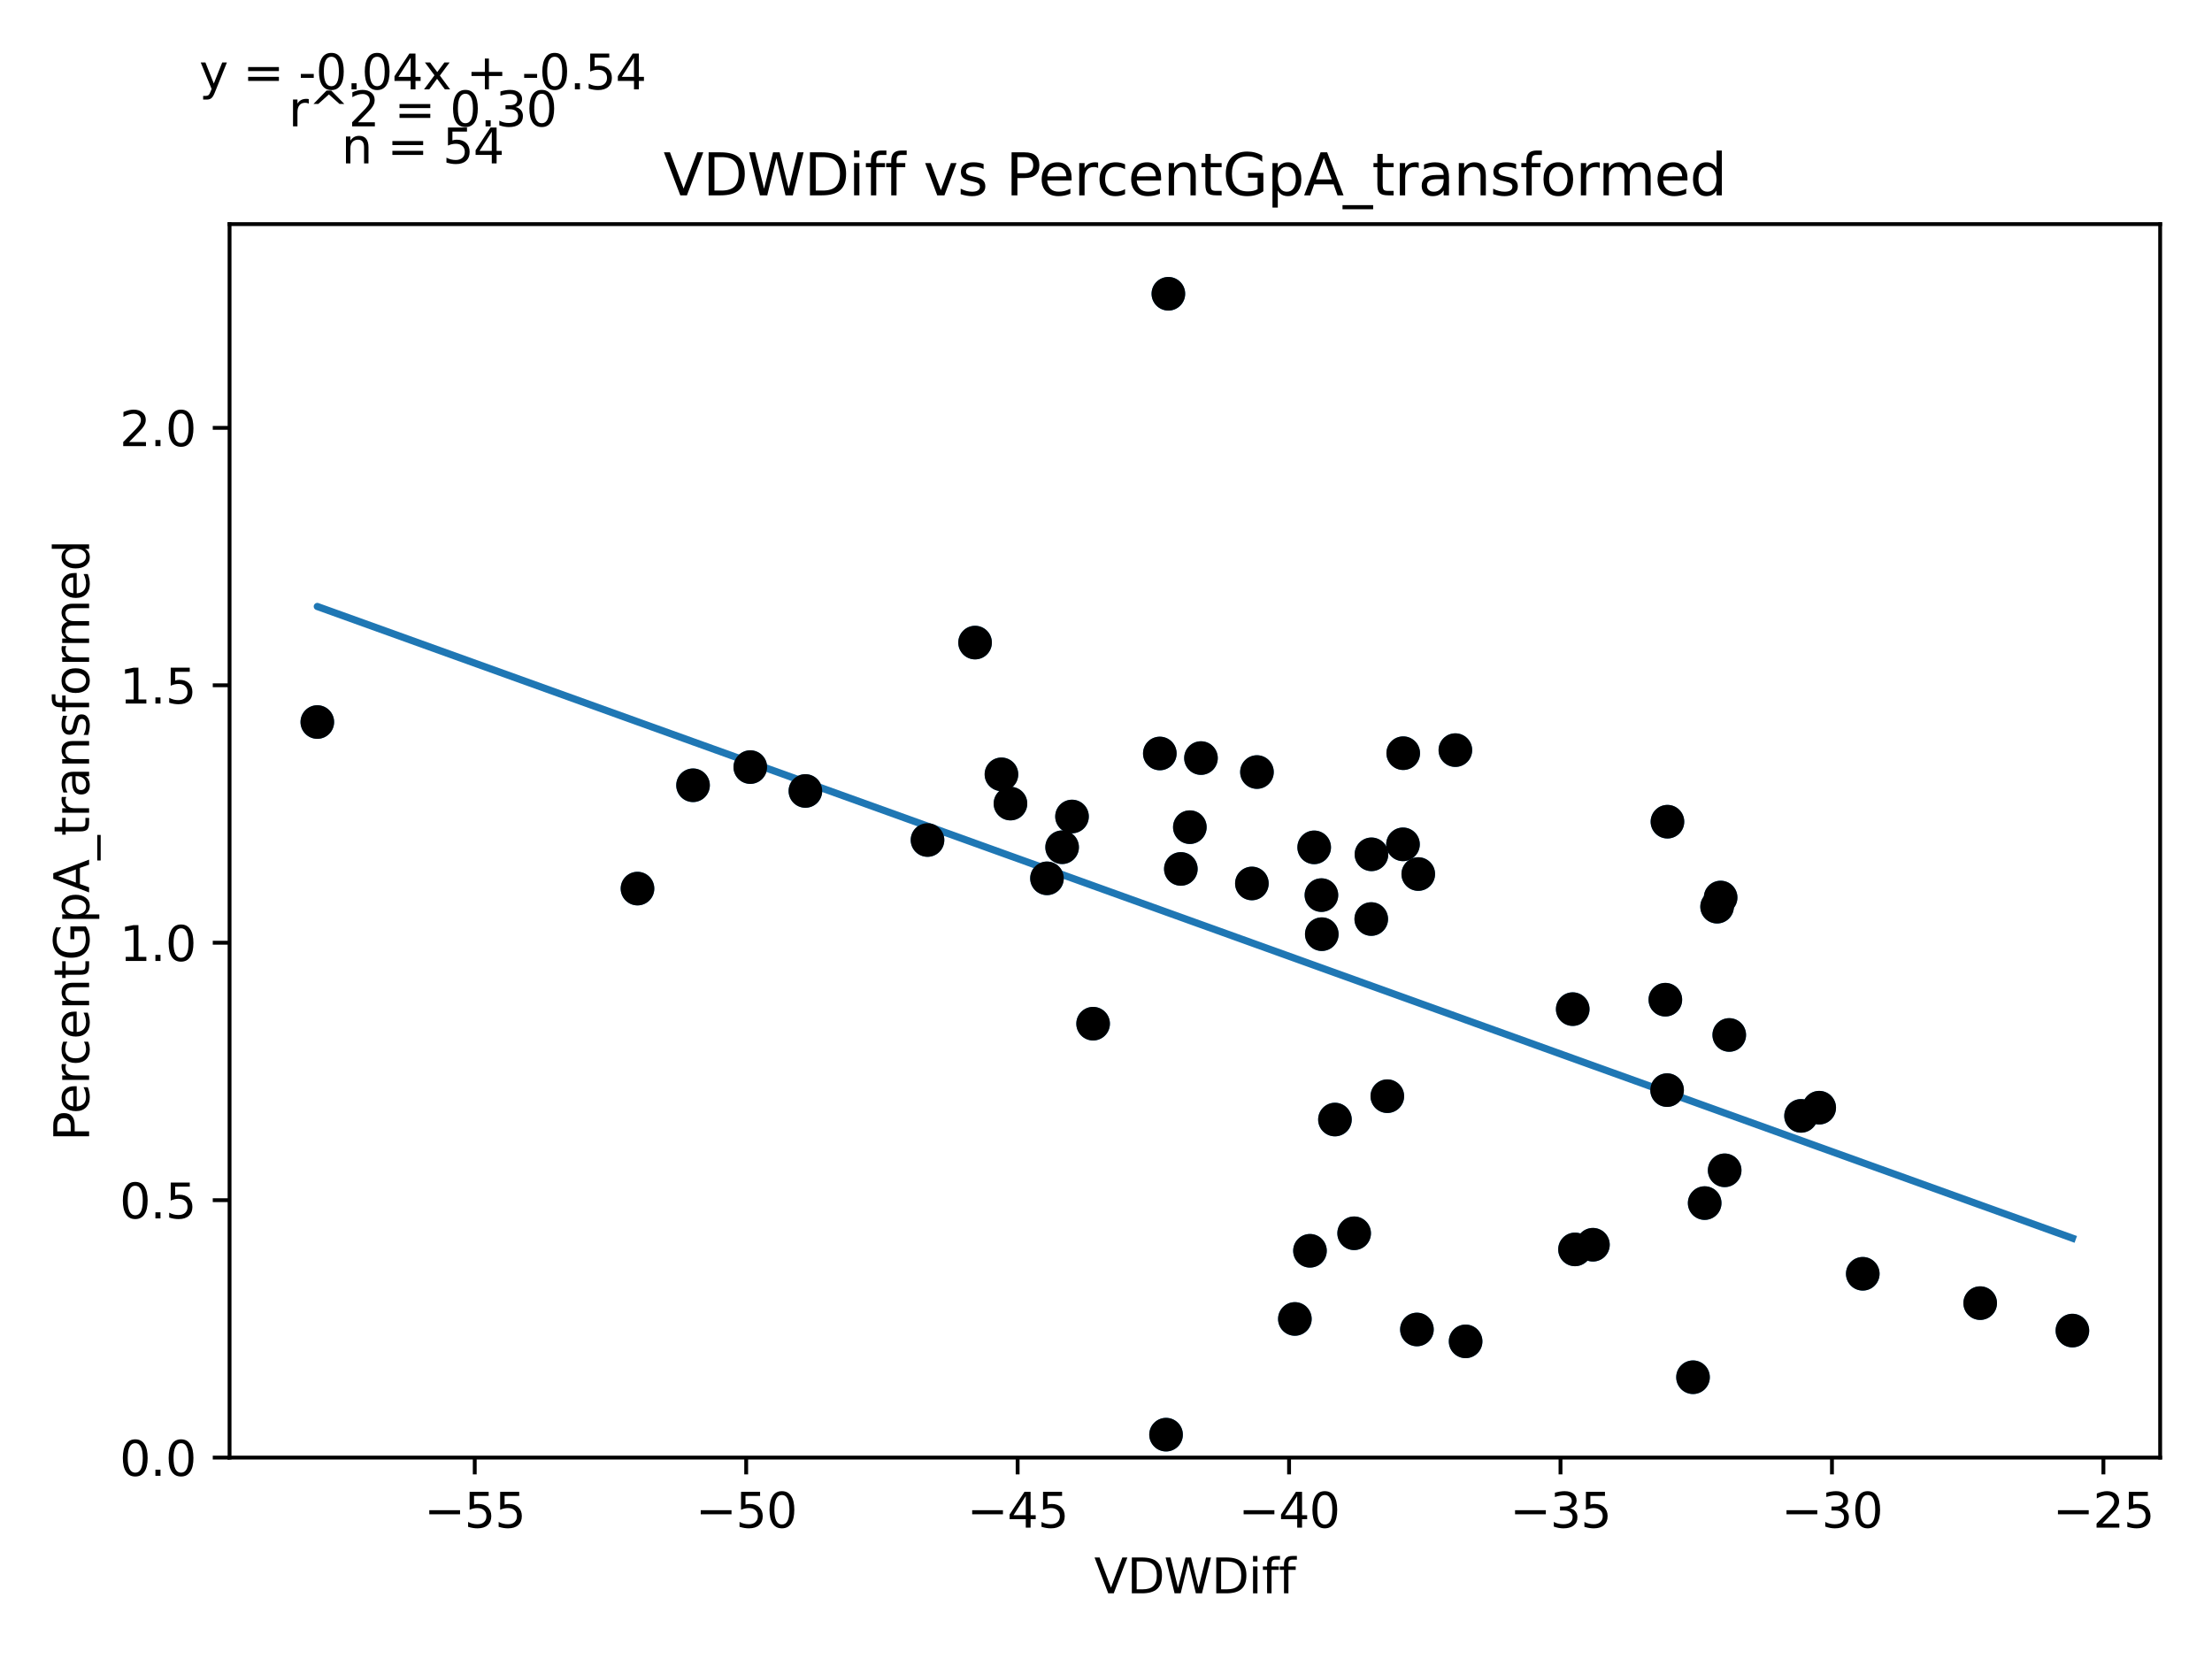 <?xml version="1.0" encoding="utf-8" standalone="no"?>
<!DOCTYPE svg PUBLIC "-//W3C//DTD SVG 1.1//EN"
  "http://www.w3.org/Graphics/SVG/1.1/DTD/svg11.dtd">
<svg xmlns:xlink="http://www.w3.org/1999/xlink" width="460.8pt" height="345.6pt" viewBox="0 0 460.8 345.6" xmlns="http://www.w3.org/2000/svg" version="1.1">
 <defs>
  <style type="text/css">*{stroke-linejoin: round; stroke-linecap: butt}</style>
 </defs>
 <g id="figure_1">
  <g id="patch_1">
   <path d="M 0 345.6 
L 460.8 345.6 
L 460.8 0 
L 0 0 
z
" style="fill: #ffffff"/>
  </g>
  <g id="axes_1">
   <g id="patch_2">
    <path d="M 47.821 303.64 
L 450 303.64 
L 450 46.692 
L 47.821 46.692 
z
" style="fill: #ffffff"/>
   </g>
   <g id="PathCollection_1">
    <defs>
     <path id="m02e00c1460" d="M 0 3 
C 0.796 3 1.559 2.684 2.121 2.121 
C 2.684 1.559 3 0.796 3 0 
C 3 -0.796 2.684 -1.559 2.121 -2.121 
C 1.559 -2.684 0.796 -3 0 -3 
C -0.796 -3 -1.559 -2.684 -2.121 -2.121 
C -2.684 -1.559 -3 -0.796 -3 0 
C -3 0.796 -2.684 1.559 -2.121 2.121 
C -1.559 2.684 -0.796 3 0 3 
z
" style="stroke: #1f77b4"/>
    </defs>
    <g clip-path="url(#pb7b08b0754)">
     <use xlink:href="#m02e00c1460" x="193.218" y="174.992" style="fill: #1f77b4; stroke: #1f77b4"/>
     <use xlink:href="#m02e00c1460" x="260.79" y="184.042" style="fill: #1f77b4; stroke: #1f77b4"/>
     <use xlink:href="#m02e00c1460" x="243.393" y="61.198" style="fill: #1f77b4; stroke: #1f77b4"/>
     <use xlink:href="#m02e00c1460" x="250.185" y="157.921" style="fill: #1f77b4; stroke: #1f77b4"/>
     <use xlink:href="#m02e00c1460" x="227.715" y="213.252" style="fill: #1f77b4; stroke: #1f77b4"/>
     <use xlink:href="#m02e00c1460" x="242.91" y="298.865" style="fill: #1f77b4; stroke: #1f77b4"/>
     <use xlink:href="#m02e00c1460" x="327.628" y="210.221" style="fill: #1f77b4; stroke: #1f77b4"/>
     <use xlink:href="#m02e00c1460" x="272.891" y="260.563" style="fill: #1f77b4; stroke: #1f77b4"/>
     <use xlink:href="#m02e00c1460" x="295.45" y="182.081" style="fill: #1f77b4; stroke: #1f77b4"/>
     <use xlink:href="#m02e00c1460" x="346.922" y="208.255" style="fill: #1f77b4; stroke: #1f77b4"/>
     <use xlink:href="#m02e00c1460" x="352.686" y="286.903" style="fill: #1f77b4; stroke: #1f77b4"/>
     <use xlink:href="#m02e00c1460" x="261.846" y="160.832" style="fill: #1f77b4; stroke: #1f77b4"/>
     <use xlink:href="#m02e00c1460" x="357.703" y="188.881" style="fill: #1f77b4; stroke: #1f77b4"/>
     <use xlink:href="#m02e00c1460" x="358.437" y="186.969" style="fill: #1f77b4; stroke: #1f77b4"/>
     <use xlink:href="#m02e00c1460" x="347.286" y="227.091" style="fill: #1f77b4; stroke: #1f77b4"/>
     <use xlink:href="#m02e00c1460" x="378.976" y="230.75" style="fill: #1f77b4; stroke: #1f77b4"/>
     <use xlink:href="#m02e00c1460" x="66.102" y="150.412" style="fill: #1f77b4; stroke: #1f77b4"/>
     <use xlink:href="#m02e00c1460" x="144.372" y="163.587" style="fill: #1f77b4; stroke: #1f77b4"/>
     <use xlink:href="#m02e00c1460" x="167.779" y="164.774" style="fill: #1f77b4; stroke: #1f77b4"/>
     <use xlink:href="#m02e00c1460" x="156.299" y="159.8" style="fill: #1f77b4; stroke: #1f77b4"/>
     <use xlink:href="#m02e00c1460" x="132.801" y="185.111" style="fill: #1f77b4; stroke: #1f77b4"/>
     <use xlink:href="#m02e00c1460" x="241.612" y="156.963" style="fill: #1f77b4; stroke: #1f77b4"/>
     <use xlink:href="#m02e00c1460" x="210.497" y="167.402" style="fill: #1f77b4; stroke: #1f77b4"/>
     <use xlink:href="#m02e00c1460" x="218.105" y="182.973" style="fill: #1f77b4; stroke: #1f77b4"/>
     <use xlink:href="#m02e00c1460" x="208.618" y="161.307" style="fill: #1f77b4; stroke: #1f77b4"/>
     <use xlink:href="#m02e00c1460" x="275.353" y="194.607" style="fill: #1f77b4; stroke: #1f77b4"/>
     <use xlink:href="#m02e00c1460" x="247.867" y="172.316" style="fill: #1f77b4; stroke: #1f77b4"/>
     <use xlink:href="#m02e00c1460" x="245.992" y="181.014" style="fill: #1f77b4; stroke: #1f77b4"/>
     <use xlink:href="#m02e00c1460" x="203.126" y="133.863" style="fill: #1f77b4; stroke: #1f77b4"/>
     <use xlink:href="#m02e00c1460" x="292.317" y="156.904" style="fill: #1f77b4; stroke: #1f77b4"/>
     <use xlink:href="#m02e00c1460" x="275.275" y="186.468" style="fill: #1f77b4; stroke: #1f77b4"/>
     <use xlink:href="#m02e00c1460" x="278.093" y="233.222" style="fill: #1f77b4; stroke: #1f77b4"/>
     <use xlink:href="#m02e00c1460" x="221.259" y="176.495" style="fill: #1f77b4; stroke: #1f77b4"/>
     <use xlink:href="#m02e00c1460" x="223.32" y="170.093" style="fill: #1f77b4; stroke: #1f77b4"/>
     <use xlink:href="#m02e00c1460" x="285.656" y="191.453" style="fill: #1f77b4; stroke: #1f77b4"/>
     <use xlink:href="#m02e00c1460" x="303.178" y="156.265" style="fill: #1f77b4; stroke: #1f77b4"/>
     <use xlink:href="#m02e00c1460" x="273.769" y="176.52" style="fill: #1f77b4; stroke: #1f77b4"/>
     <use xlink:href="#m02e00c1460" x="305.314" y="279.432" style="fill: #1f77b4; stroke: #1f77b4"/>
     <use xlink:href="#m02e00c1460" x="331.835" y="259.301" style="fill: #1f77b4; stroke: #1f77b4"/>
     <use xlink:href="#m02e00c1460" x="269.744" y="274.761" style="fill: #1f77b4; stroke: #1f77b4"/>
     <use xlink:href="#m02e00c1460" x="282.093" y="256.915" style="fill: #1f77b4; stroke: #1f77b4"/>
     <use xlink:href="#m02e00c1460" x="292.269" y="175.891" style="fill: #1f77b4; stroke: #1f77b4"/>
     <use xlink:href="#m02e00c1460" x="285.701" y="177.972" style="fill: #1f77b4; stroke: #1f77b4"/>
     <use xlink:href="#m02e00c1460" x="328.101" y="260.275" style="fill: #1f77b4; stroke: #1f77b4"/>
     <use xlink:href="#m02e00c1460" x="295.171" y="276.956" style="fill: #1f77b4; stroke: #1f77b4"/>
     <use xlink:href="#m02e00c1460" x="359.28" y="243.797" style="fill: #1f77b4; stroke: #1f77b4"/>
     <use xlink:href="#m02e00c1460" x="355.114" y="250.625" style="fill: #1f77b4; stroke: #1f77b4"/>
     <use xlink:href="#m02e00c1460" x="289.004" y="228.359" style="fill: #1f77b4; stroke: #1f77b4"/>
     <use xlink:href="#m02e00c1460" x="375.191" y="232.459" style="fill: #1f77b4; stroke: #1f77b4"/>
     <use xlink:href="#m02e00c1460" x="360.234" y="215.602" style="fill: #1f77b4; stroke: #1f77b4"/>
     <use xlink:href="#m02e00c1460" x="347.359" y="171.174" style="fill: #1f77b4; stroke: #1f77b4"/>
     <use xlink:href="#m02e00c1460" x="412.51" y="271.467" style="fill: #1f77b4; stroke: #1f77b4"/>
     <use xlink:href="#m02e00c1460" x="388.049" y="265.351" style="fill: #1f77b4; stroke: #1f77b4"/>
     <use xlink:href="#m02e00c1460" x="431.719" y="277.185" style="fill: #1f77b4; stroke: #1f77b4"/>
    </g>
   </g>
   <g id="matplotlib.axis_1">
    <g id="xtick_1">
     <g id="line2d_1">
      <defs>
       <path id="m41eded463d" d="M 0 0 
L 0 3.5 
" style="stroke: #000000; stroke-width: 0.8"/>
      </defs>
      <g>
       <use xlink:href="#m41eded463d" x="98.897" y="303.64" style="stroke: #000000; stroke-width: 0.8"/>
      </g>
     </g>
     <g id="text_1">
      <!-- −55 -->
      <g transform="translate(88.345 318.238)scale(0.1 -0.1)">
       <defs>
        <path id="DejaVuSans-2212" d="M 678 2272 
L 4684 2272 
L 4684 1741 
L 678 1741 
L 678 2272 
z
" transform="scale(0.016)"/>
        <path id="DejaVuSans-35" d="M 691 4666 
L 3169 4666 
L 3169 4134 
L 1269 4134 
L 1269 2991 
Q 1406 3038 1543 3061 
Q 1681 3084 1819 3084 
Q 2600 3084 3056 2656 
Q 3513 2228 3513 1497 
Q 3513 744 3044 326 
Q 2575 -91 1722 -91 
Q 1428 -91 1123 -41 
Q 819 9 494 109 
L 494 744 
Q 775 591 1075 516 
Q 1375 441 1709 441 
Q 2250 441 2565 725 
Q 2881 1009 2881 1497 
Q 2881 1984 2565 2268 
Q 2250 2553 1709 2553 
Q 1456 2553 1204 2497 
Q 953 2441 691 2322 
L 691 4666 
z
" transform="scale(0.016)"/>
       </defs>
       <use xlink:href="#DejaVuSans-2212"/>
       <use xlink:href="#DejaVuSans-35" x="83.789"/>
       <use xlink:href="#DejaVuSans-35" x="147.412"/>
      </g>
     </g>
    </g>
    <g id="xtick_2">
     <g id="line2d_2">
      <g>
       <use xlink:href="#m41eded463d" x="155.444" y="303.64" style="stroke: #000000; stroke-width: 0.8"/>
      </g>
     </g>
     <g id="text_2">
      <!-- −50 -->
      <g transform="translate(144.891 318.238)scale(0.1 -0.1)">
       <defs>
        <path id="DejaVuSans-30" d="M 2034 4250 
Q 1547 4250 1301 3770 
Q 1056 3291 1056 2328 
Q 1056 1369 1301 889 
Q 1547 409 2034 409 
Q 2525 409 2770 889 
Q 3016 1369 3016 2328 
Q 3016 3291 2770 3770 
Q 2525 4250 2034 4250 
z
M 2034 4750 
Q 2819 4750 3233 4129 
Q 3647 3509 3647 2328 
Q 3647 1150 3233 529 
Q 2819 -91 2034 -91 
Q 1250 -91 836 529 
Q 422 1150 422 2328 
Q 422 3509 836 4129 
Q 1250 4750 2034 4750 
z
" transform="scale(0.016)"/>
       </defs>
       <use xlink:href="#DejaVuSans-2212"/>
       <use xlink:href="#DejaVuSans-35" x="83.789"/>
       <use xlink:href="#DejaVuSans-30" x="147.412"/>
      </g>
     </g>
    </g>
    <g id="xtick_3">
     <g id="line2d_3">
      <g>
       <use xlink:href="#m41eded463d" x="211.99" y="303.64" style="stroke: #000000; stroke-width: 0.8"/>
      </g>
     </g>
     <g id="text_3">
      <!-- −45 -->
      <g transform="translate(201.438 318.238)scale(0.1 -0.1)">
       <defs>
        <path id="DejaVuSans-34" d="M 2419 4116 
L 825 1625 
L 2419 1625 
L 2419 4116 
z
M 2253 4666 
L 3047 4666 
L 3047 1625 
L 3713 1625 
L 3713 1100 
L 3047 1100 
L 3047 0 
L 2419 0 
L 2419 1100 
L 313 1100 
L 313 1709 
L 2253 4666 
z
" transform="scale(0.016)"/>
       </defs>
       <use xlink:href="#DejaVuSans-2212"/>
       <use xlink:href="#DejaVuSans-34" x="83.789"/>
       <use xlink:href="#DejaVuSans-35" x="147.412"/>
      </g>
     </g>
    </g>
    <g id="xtick_4">
     <g id="line2d_4">
      <g>
       <use xlink:href="#m41eded463d" x="268.537" y="303.64" style="stroke: #000000; stroke-width: 0.8"/>
      </g>
     </g>
     <g id="text_4">
      <!-- −40 -->
      <g transform="translate(257.984 318.238)scale(0.1 -0.1)">
       <use xlink:href="#DejaVuSans-2212"/>
       <use xlink:href="#DejaVuSans-34" x="83.789"/>
       <use xlink:href="#DejaVuSans-30" x="147.412"/>
      </g>
     </g>
    </g>
    <g id="xtick_5">
     <g id="line2d_5">
      <g>
       <use xlink:href="#m41eded463d" x="325.083" y="303.64" style="stroke: #000000; stroke-width: 0.8"/>
      </g>
     </g>
     <g id="text_5">
      <!-- −35 -->
      <g transform="translate(314.531 318.238)scale(0.1 -0.1)">
       <defs>
        <path id="DejaVuSans-33" d="M 2597 2516 
Q 3050 2419 3304 2112 
Q 3559 1806 3559 1356 
Q 3559 666 3084 287 
Q 2609 -91 1734 -91 
Q 1441 -91 1130 -33 
Q 819 25 488 141 
L 488 750 
Q 750 597 1062 519 
Q 1375 441 1716 441 
Q 2309 441 2620 675 
Q 2931 909 2931 1356 
Q 2931 1769 2642 2001 
Q 2353 2234 1838 2234 
L 1294 2234 
L 1294 2753 
L 1863 2753 
Q 2328 2753 2575 2939 
Q 2822 3125 2822 3475 
Q 2822 3834 2567 4026 
Q 2313 4219 1838 4219 
Q 1578 4219 1281 4162 
Q 984 4106 628 3988 
L 628 4550 
Q 988 4650 1302 4700 
Q 1616 4750 1894 4750 
Q 2613 4750 3031 4423 
Q 3450 4097 3450 3541 
Q 3450 3153 3228 2886 
Q 3006 2619 2597 2516 
z
" transform="scale(0.016)"/>
       </defs>
       <use xlink:href="#DejaVuSans-2212"/>
       <use xlink:href="#DejaVuSans-33" x="83.789"/>
       <use xlink:href="#DejaVuSans-35" x="147.412"/>
      </g>
     </g>
    </g>
    <g id="xtick_6">
     <g id="line2d_6">
      <g>
       <use xlink:href="#m41eded463d" x="381.63" y="303.64" style="stroke: #000000; stroke-width: 0.8"/>
      </g>
     </g>
     <g id="text_6">
      <!-- −30 -->
      <g transform="translate(371.078 318.238)scale(0.1 -0.1)">
       <use xlink:href="#DejaVuSans-2212"/>
       <use xlink:href="#DejaVuSans-33" x="83.789"/>
       <use xlink:href="#DejaVuSans-30" x="147.412"/>
      </g>
     </g>
    </g>
    <g id="xtick_7">
     <g id="line2d_7">
      <g>
       <use xlink:href="#m41eded463d" x="438.177" y="303.64" style="stroke: #000000; stroke-width: 0.8"/>
      </g>
     </g>
     <g id="text_7">
      <!-- −25 -->
      <g transform="translate(427.624 318.238)scale(0.1 -0.1)">
       <defs>
        <path id="DejaVuSans-32" d="M 1228 531 
L 3431 531 
L 3431 0 
L 469 0 
L 469 531 
Q 828 903 1448 1529 
Q 2069 2156 2228 2338 
Q 2531 2678 2651 2914 
Q 2772 3150 2772 3378 
Q 2772 3750 2511 3984 
Q 2250 4219 1831 4219 
Q 1534 4219 1204 4116 
Q 875 4013 500 3803 
L 500 4441 
Q 881 4594 1212 4672 
Q 1544 4750 1819 4750 
Q 2544 4750 2975 4387 
Q 3406 4025 3406 3419 
Q 3406 3131 3298 2873 
Q 3191 2616 2906 2266 
Q 2828 2175 2409 1742 
Q 1991 1309 1228 531 
z
" transform="scale(0.016)"/>
       </defs>
       <use xlink:href="#DejaVuSans-2212"/>
       <use xlink:href="#DejaVuSans-32" x="83.789"/>
       <use xlink:href="#DejaVuSans-35" x="147.412"/>
      </g>
     </g>
    </g>
    <g id="text_8">
     <!-- VDWDiff -->
     <g transform="translate(227.937 331.917)scale(0.1 -0.1)">
      <defs>
       <path id="DejaVuSans-56" d="M 1831 0 
L 50 4666 
L 709 4666 
L 2188 738 
L 3669 4666 
L 4325 4666 
L 2547 0 
L 1831 0 
z
" transform="scale(0.016)"/>
       <path id="DejaVuSans-44" d="M 1259 4147 
L 1259 519 
L 2022 519 
Q 2988 519 3436 956 
Q 3884 1394 3884 2338 
Q 3884 3275 3436 3711 
Q 2988 4147 2022 4147 
L 1259 4147 
z
M 628 4666 
L 1925 4666 
Q 3281 4666 3915 4102 
Q 4550 3538 4550 2338 
Q 4550 1131 3912 565 
Q 3275 0 1925 0 
L 628 0 
L 628 4666 
z
" transform="scale(0.016)"/>
       <path id="DejaVuSans-57" d="M 213 4666 
L 850 4666 
L 1831 722 
L 2809 4666 
L 3519 4666 
L 4500 722 
L 5478 4666 
L 6119 4666 
L 4947 0 
L 4153 0 
L 3169 4050 
L 2175 0 
L 1381 0 
L 213 4666 
z
" transform="scale(0.016)"/>
       <path id="DejaVuSans-69" d="M 603 3500 
L 1178 3500 
L 1178 0 
L 603 0 
L 603 3500 
z
M 603 4863 
L 1178 4863 
L 1178 4134 
L 603 4134 
L 603 4863 
z
" transform="scale(0.016)"/>
       <path id="DejaVuSans-66" d="M 2375 4863 
L 2375 4384 
L 1825 4384 
Q 1516 4384 1395 4259 
Q 1275 4134 1275 3809 
L 1275 3500 
L 2222 3500 
L 2222 3053 
L 1275 3053 
L 1275 0 
L 697 0 
L 697 3053 
L 147 3053 
L 147 3500 
L 697 3500 
L 697 3744 
Q 697 4328 969 4595 
Q 1241 4863 1831 4863 
L 2375 4863 
z
" transform="scale(0.016)"/>
      </defs>
      <use xlink:href="#DejaVuSans-56"/>
      <use xlink:href="#DejaVuSans-44" x="68.408"/>
      <use xlink:href="#DejaVuSans-57" x="145.41"/>
      <use xlink:href="#DejaVuSans-44" x="244.287"/>
      <use xlink:href="#DejaVuSans-69" x="321.289"/>
      <use xlink:href="#DejaVuSans-66" x="349.072"/>
      <use xlink:href="#DejaVuSans-66" x="384.277"/>
     </g>
    </g>
   </g>
   <g id="matplotlib.axis_2">
    <g id="ytick_1">
     <g id="line2d_8">
      <defs>
       <path id="md4759564e5" d="M 0 0 
L -3.5 0 
" style="stroke: #000000; stroke-width: 0.8"/>
      </defs>
      <g>
       <use xlink:href="#md4759564e5" x="47.821" y="303.64" style="stroke: #000000; stroke-width: 0.8"/>
      </g>
     </g>
     <g id="text_9">
      <!-- 0.0 -->
      <g transform="translate(24.918 307.439)scale(0.1 -0.1)">
       <defs>
        <path id="DejaVuSans-2e" d="M 684 794 
L 1344 794 
L 1344 0 
L 684 0 
L 684 794 
z
" transform="scale(0.016)"/>
       </defs>
       <use xlink:href="#DejaVuSans-30"/>
       <use xlink:href="#DejaVuSans-2e" x="63.623"/>
       <use xlink:href="#DejaVuSans-30" x="95.41"/>
      </g>
     </g>
    </g>
    <g id="ytick_2">
     <g id="line2d_9">
      <g>
       <use xlink:href="#md4759564e5" x="47.821" y="250.013" style="stroke: #000000; stroke-width: 0.8"/>
      </g>
     </g>
     <g id="text_10">
      <!-- 0.5 -->
      <g transform="translate(24.918 253.813)scale(0.1 -0.1)">
       <use xlink:href="#DejaVuSans-30"/>
       <use xlink:href="#DejaVuSans-2e" x="63.623"/>
       <use xlink:href="#DejaVuSans-35" x="95.41"/>
      </g>
     </g>
    </g>
    <g id="ytick_3">
     <g id="line2d_10">
      <g>
       <use xlink:href="#md4759564e5" x="47.821" y="196.387" style="stroke: #000000; stroke-width: 0.8"/>
      </g>
     </g>
     <g id="text_11">
      <!-- 1.0 -->
      <g transform="translate(24.918 200.186)scale(0.1 -0.1)">
       <defs>
        <path id="DejaVuSans-31" d="M 794 531 
L 1825 531 
L 1825 4091 
L 703 3866 
L 703 4441 
L 1819 4666 
L 2450 4666 
L 2450 531 
L 3481 531 
L 3481 0 
L 794 0 
L 794 531 
z
" transform="scale(0.016)"/>
       </defs>
       <use xlink:href="#DejaVuSans-31"/>
       <use xlink:href="#DejaVuSans-2e" x="63.623"/>
       <use xlink:href="#DejaVuSans-30" x="95.41"/>
      </g>
     </g>
    </g>
    <g id="ytick_4">
     <g id="line2d_11">
      <g>
       <use xlink:href="#md4759564e5" x="47.821" y="142.76" style="stroke: #000000; stroke-width: 0.8"/>
      </g>
     </g>
     <g id="text_12">
      <!-- 1.5 -->
      <g transform="translate(24.918 146.559)scale(0.1 -0.1)">
       <use xlink:href="#DejaVuSans-31"/>
       <use xlink:href="#DejaVuSans-2e" x="63.623"/>
       <use xlink:href="#DejaVuSans-35" x="95.41"/>
      </g>
     </g>
    </g>
    <g id="ytick_5">
     <g id="line2d_12">
      <g>
       <use xlink:href="#md4759564e5" x="47.821" y="89.133" style="stroke: #000000; stroke-width: 0.8"/>
      </g>
     </g>
     <g id="text_13">
      <!-- 2.0 -->
      <g transform="translate(24.918 92.933)scale(0.1 -0.1)">
       <use xlink:href="#DejaVuSans-32"/>
       <use xlink:href="#DejaVuSans-2e" x="63.623"/>
       <use xlink:href="#DejaVuSans-30" x="95.41"/>
      </g>
     </g>
    </g>
    <g id="text_14">
     <!-- PercentGpA_transformed -->
     <g transform="translate(18.56 237.704)rotate(-90)scale(0.1 -0.1)">
      <defs>
       <path id="DejaVuSans-50" d="M 1259 4147 
L 1259 2394 
L 2053 2394 
Q 2494 2394 2734 2622 
Q 2975 2850 2975 3272 
Q 2975 3691 2734 3919 
Q 2494 4147 2053 4147 
L 1259 4147 
z
M 628 4666 
L 2053 4666 
Q 2838 4666 3239 4311 
Q 3641 3956 3641 3272 
Q 3641 2581 3239 2228 
Q 2838 1875 2053 1875 
L 1259 1875 
L 1259 0 
L 628 0 
L 628 4666 
z
" transform="scale(0.016)"/>
       <path id="DejaVuSans-65" d="M 3597 1894 
L 3597 1613 
L 953 1613 
Q 991 1019 1311 708 
Q 1631 397 2203 397 
Q 2534 397 2845 478 
Q 3156 559 3463 722 
L 3463 178 
Q 3153 47 2828 -22 
Q 2503 -91 2169 -91 
Q 1331 -91 842 396 
Q 353 884 353 1716 
Q 353 2575 817 3079 
Q 1281 3584 2069 3584 
Q 2775 3584 3186 3129 
Q 3597 2675 3597 1894 
z
M 3022 2063 
Q 3016 2534 2758 2815 
Q 2500 3097 2075 3097 
Q 1594 3097 1305 2825 
Q 1016 2553 972 2059 
L 3022 2063 
z
" transform="scale(0.016)"/>
       <path id="DejaVuSans-72" d="M 2631 2963 
Q 2534 3019 2420 3045 
Q 2306 3072 2169 3072 
Q 1681 3072 1420 2755 
Q 1159 2438 1159 1844 
L 1159 0 
L 581 0 
L 581 3500 
L 1159 3500 
L 1159 2956 
Q 1341 3275 1631 3429 
Q 1922 3584 2338 3584 
Q 2397 3584 2469 3576 
Q 2541 3569 2628 3553 
L 2631 2963 
z
" transform="scale(0.016)"/>
       <path id="DejaVuSans-63" d="M 3122 3366 
L 3122 2828 
Q 2878 2963 2633 3030 
Q 2388 3097 2138 3097 
Q 1578 3097 1268 2742 
Q 959 2388 959 1747 
Q 959 1106 1268 751 
Q 1578 397 2138 397 
Q 2388 397 2633 464 
Q 2878 531 3122 666 
L 3122 134 
Q 2881 22 2623 -34 
Q 2366 -91 2075 -91 
Q 1284 -91 818 406 
Q 353 903 353 1747 
Q 353 2603 823 3093 
Q 1294 3584 2113 3584 
Q 2378 3584 2631 3529 
Q 2884 3475 3122 3366 
z
" transform="scale(0.016)"/>
       <path id="DejaVuSans-6e" d="M 3513 2113 
L 3513 0 
L 2938 0 
L 2938 2094 
Q 2938 2591 2744 2837 
Q 2550 3084 2163 3084 
Q 1697 3084 1428 2787 
Q 1159 2491 1159 1978 
L 1159 0 
L 581 0 
L 581 3500 
L 1159 3500 
L 1159 2956 
Q 1366 3272 1645 3428 
Q 1925 3584 2291 3584 
Q 2894 3584 3203 3211 
Q 3513 2838 3513 2113 
z
" transform="scale(0.016)"/>
       <path id="DejaVuSans-74" d="M 1172 4494 
L 1172 3500 
L 2356 3500 
L 2356 3053 
L 1172 3053 
L 1172 1153 
Q 1172 725 1289 603 
Q 1406 481 1766 481 
L 2356 481 
L 2356 0 
L 1766 0 
Q 1100 0 847 248 
Q 594 497 594 1153 
L 594 3053 
L 172 3053 
L 172 3500 
L 594 3500 
L 594 4494 
L 1172 4494 
z
" transform="scale(0.016)"/>
       <path id="DejaVuSans-47" d="M 3809 666 
L 3809 1919 
L 2778 1919 
L 2778 2438 
L 4434 2438 
L 4434 434 
Q 4069 175 3628 42 
Q 3188 -91 2688 -91 
Q 1594 -91 976 548 
Q 359 1188 359 2328 
Q 359 3472 976 4111 
Q 1594 4750 2688 4750 
Q 3144 4750 3555 4637 
Q 3966 4525 4313 4306 
L 4313 3634 
Q 3963 3931 3569 4081 
Q 3175 4231 2741 4231 
Q 1884 4231 1454 3753 
Q 1025 3275 1025 2328 
Q 1025 1384 1454 906 
Q 1884 428 2741 428 
Q 3075 428 3337 486 
Q 3600 544 3809 666 
z
" transform="scale(0.016)"/>
       <path id="DejaVuSans-70" d="M 1159 525 
L 1159 -1331 
L 581 -1331 
L 581 3500 
L 1159 3500 
L 1159 2969 
Q 1341 3281 1617 3432 
Q 1894 3584 2278 3584 
Q 2916 3584 3314 3078 
Q 3713 2572 3713 1747 
Q 3713 922 3314 415 
Q 2916 -91 2278 -91 
Q 1894 -91 1617 61 
Q 1341 213 1159 525 
z
M 3116 1747 
Q 3116 2381 2855 2742 
Q 2594 3103 2138 3103 
Q 1681 3103 1420 2742 
Q 1159 2381 1159 1747 
Q 1159 1113 1420 752 
Q 1681 391 2138 391 
Q 2594 391 2855 752 
Q 3116 1113 3116 1747 
z
" transform="scale(0.016)"/>
       <path id="DejaVuSans-41" d="M 2188 4044 
L 1331 1722 
L 3047 1722 
L 2188 4044 
z
M 1831 4666 
L 2547 4666 
L 4325 0 
L 3669 0 
L 3244 1197 
L 1141 1197 
L 716 0 
L 50 0 
L 1831 4666 
z
" transform="scale(0.016)"/>
       <path id="DejaVuSans-5f" d="M 3263 -1063 
L 3263 -1509 
L -63 -1509 
L -63 -1063 
L 3263 -1063 
z
" transform="scale(0.016)"/>
       <path id="DejaVuSans-61" d="M 2194 1759 
Q 1497 1759 1228 1600 
Q 959 1441 959 1056 
Q 959 750 1161 570 
Q 1363 391 1709 391 
Q 2188 391 2477 730 
Q 2766 1069 2766 1631 
L 2766 1759 
L 2194 1759 
z
M 3341 1997 
L 3341 0 
L 2766 0 
L 2766 531 
Q 2569 213 2275 61 
Q 1981 -91 1556 -91 
Q 1019 -91 701 211 
Q 384 513 384 1019 
Q 384 1609 779 1909 
Q 1175 2209 1959 2209 
L 2766 2209 
L 2766 2266 
Q 2766 2663 2505 2880 
Q 2244 3097 1772 3097 
Q 1472 3097 1187 3025 
Q 903 2953 641 2809 
L 641 3341 
Q 956 3463 1253 3523 
Q 1550 3584 1831 3584 
Q 2591 3584 2966 3190 
Q 3341 2797 3341 1997 
z
" transform="scale(0.016)"/>
       <path id="DejaVuSans-73" d="M 2834 3397 
L 2834 2853 
Q 2591 2978 2328 3040 
Q 2066 3103 1784 3103 
Q 1356 3103 1142 2972 
Q 928 2841 928 2578 
Q 928 2378 1081 2264 
Q 1234 2150 1697 2047 
L 1894 2003 
Q 2506 1872 2764 1633 
Q 3022 1394 3022 966 
Q 3022 478 2636 193 
Q 2250 -91 1575 -91 
Q 1294 -91 989 -36 
Q 684 19 347 128 
L 347 722 
Q 666 556 975 473 
Q 1284 391 1588 391 
Q 1994 391 2212 530 
Q 2431 669 2431 922 
Q 2431 1156 2273 1281 
Q 2116 1406 1581 1522 
L 1381 1569 
Q 847 1681 609 1914 
Q 372 2147 372 2553 
Q 372 3047 722 3315 
Q 1072 3584 1716 3584 
Q 2034 3584 2315 3537 
Q 2597 3491 2834 3397 
z
" transform="scale(0.016)"/>
       <path id="DejaVuSans-6f" d="M 1959 3097 
Q 1497 3097 1228 2736 
Q 959 2375 959 1747 
Q 959 1119 1226 758 
Q 1494 397 1959 397 
Q 2419 397 2687 759 
Q 2956 1122 2956 1747 
Q 2956 2369 2687 2733 
Q 2419 3097 1959 3097 
z
M 1959 3584 
Q 2709 3584 3137 3096 
Q 3566 2609 3566 1747 
Q 3566 888 3137 398 
Q 2709 -91 1959 -91 
Q 1206 -91 779 398 
Q 353 888 353 1747 
Q 353 2609 779 3096 
Q 1206 3584 1959 3584 
z
" transform="scale(0.016)"/>
       <path id="DejaVuSans-6d" d="M 3328 2828 
Q 3544 3216 3844 3400 
Q 4144 3584 4550 3584 
Q 5097 3584 5394 3201 
Q 5691 2819 5691 2113 
L 5691 0 
L 5113 0 
L 5113 2094 
Q 5113 2597 4934 2840 
Q 4756 3084 4391 3084 
Q 3944 3084 3684 2787 
Q 3425 2491 3425 1978 
L 3425 0 
L 2847 0 
L 2847 2094 
Q 2847 2600 2669 2842 
Q 2491 3084 2119 3084 
Q 1678 3084 1418 2786 
Q 1159 2488 1159 1978 
L 1159 0 
L 581 0 
L 581 3500 
L 1159 3500 
L 1159 2956 
Q 1356 3278 1631 3431 
Q 1906 3584 2284 3584 
Q 2666 3584 2933 3390 
Q 3200 3197 3328 2828 
z
" transform="scale(0.016)"/>
       <path id="DejaVuSans-64" d="M 2906 2969 
L 2906 4863 
L 3481 4863 
L 3481 0 
L 2906 0 
L 2906 525 
Q 2725 213 2448 61 
Q 2172 -91 1784 -91 
Q 1150 -91 751 415 
Q 353 922 353 1747 
Q 353 2572 751 3078 
Q 1150 3584 1784 3584 
Q 2172 3584 2448 3432 
Q 2725 3281 2906 2969 
z
M 947 1747 
Q 947 1113 1208 752 
Q 1469 391 1925 391 
Q 2381 391 2643 752 
Q 2906 1113 2906 1747 
Q 2906 2381 2643 2742 
Q 2381 3103 1925 3103 
Q 1469 3103 1208 2742 
Q 947 2381 947 1747 
z
" transform="scale(0.016)"/>
      </defs>
      <use xlink:href="#DejaVuSans-50"/>
      <use xlink:href="#DejaVuSans-65" x="56.678"/>
      <use xlink:href="#DejaVuSans-72" x="118.201"/>
      <use xlink:href="#DejaVuSans-63" x="157.064"/>
      <use xlink:href="#DejaVuSans-65" x="212.045"/>
      <use xlink:href="#DejaVuSans-6e" x="273.568"/>
      <use xlink:href="#DejaVuSans-74" x="336.947"/>
      <use xlink:href="#DejaVuSans-47" x="376.156"/>
      <use xlink:href="#DejaVuSans-70" x="453.646"/>
      <use xlink:href="#DejaVuSans-41" x="517.123"/>
      <use xlink:href="#DejaVuSans-5f" x="585.531"/>
      <use xlink:href="#DejaVuSans-74" x="635.531"/>
      <use xlink:href="#DejaVuSans-72" x="674.74"/>
      <use xlink:href="#DejaVuSans-61" x="715.854"/>
      <use xlink:href="#DejaVuSans-6e" x="777.133"/>
      <use xlink:href="#DejaVuSans-73" x="840.512"/>
      <use xlink:href="#DejaVuSans-66" x="892.611"/>
      <use xlink:href="#DejaVuSans-6f" x="927.816"/>
      <use xlink:href="#DejaVuSans-72" x="988.998"/>
      <use xlink:href="#DejaVuSans-6d" x="1028.361"/>
      <use xlink:href="#DejaVuSans-65" x="1125.773"/>
      <use xlink:href="#DejaVuSans-64" x="1187.297"/>
     </g>
    </g>
   </g>
   <g id="LineCollection_1">
    <path d="M 193.218 175.037 
L 193.218 174.946 
" clip-path="url(#pb7b08b0754)" style="fill: none; stroke: #d3d3d3; stroke-width: 3"/>
    <path d="M 260.79 184.11 
L 260.79 183.974 
" clip-path="url(#pb7b08b0754)" style="fill: none; stroke: #d3d3d3; stroke-width: 3"/>
    <path d="M 243.393 63.688 
L 243.393 58.708 
" clip-path="url(#pb7b08b0754)" style="fill: none; stroke: #d3d3d3; stroke-width: 3"/>
    <path d="M 250.185 157.975 
L 250.185 157.867 
" clip-path="url(#pb7b08b0754)" style="fill: none; stroke: #d3d3d3; stroke-width: 3"/>
    <path d="M 227.715 213.322 
L 227.715 213.182 
" clip-path="url(#pb7b08b0754)" style="fill: none; stroke: #d3d3d3; stroke-width: 3"/>
    <path d="M 242.91 299.03 
L 242.91 298.7 
" clip-path="url(#pb7b08b0754)" style="fill: none; stroke: #d3d3d3; stroke-width: 3"/>
    <path d="M 327.628 210.294 
L 327.628 210.147 
" clip-path="url(#pb7b08b0754)" style="fill: none; stroke: #d3d3d3; stroke-width: 3"/>
    <path d="M 272.891 260.795 
L 272.891 260.332 
" clip-path="url(#pb7b08b0754)" style="fill: none; stroke: #d3d3d3; stroke-width: 3"/>
    <path d="M 295.45 182.162 
L 295.45 182 
" clip-path="url(#pb7b08b0754)" style="fill: none; stroke: #d3d3d3; stroke-width: 3"/>
    <path d="M 346.922 208.298 
L 346.922 208.211 
" clip-path="url(#pb7b08b0754)" style="fill: none; stroke: #d3d3d3; stroke-width: 3"/>
    <path d="M 352.686 287.121 
L 352.686 286.684 
" clip-path="url(#pb7b08b0754)" style="fill: none; stroke: #d3d3d3; stroke-width: 3"/>
    <path d="M 261.846 160.95 
L 261.846 160.714 
" clip-path="url(#pb7b08b0754)" style="fill: none; stroke: #d3d3d3; stroke-width: 3"/>
    <path d="M 357.703 189.064 
L 357.703 188.699 
" clip-path="url(#pb7b08b0754)" style="fill: none; stroke: #d3d3d3; stroke-width: 3"/>
    <path d="M 358.437 187.617 
L 358.437 186.321 
" clip-path="url(#pb7b08b0754)" style="fill: none; stroke: #d3d3d3; stroke-width: 3"/>
    <path d="M 347.286 227.223 
L 347.286 226.959 
" clip-path="url(#pb7b08b0754)" style="fill: none; stroke: #d3d3d3; stroke-width: 3"/>
    <path d="M 378.976 230.982 
L 378.976 230.519 
" clip-path="url(#pb7b08b0754)" style="fill: none; stroke: #d3d3d3; stroke-width: 3"/>
    <path d="M 66.102 150.756 
L 66.102 150.068 
" clip-path="url(#pb7b08b0754)" style="fill: none; stroke: #d3d3d3; stroke-width: 3"/>
    <path d="M 144.372 163.752 
L 144.372 163.421 
" clip-path="url(#pb7b08b0754)" style="fill: none; stroke: #d3d3d3; stroke-width: 3"/>
    <path d="M 167.779 164.945 
L 167.779 164.604 
" clip-path="url(#pb7b08b0754)" style="fill: none; stroke: #d3d3d3; stroke-width: 3"/>
    <path d="M 156.299 159.962 
L 156.299 159.639 
" clip-path="url(#pb7b08b0754)" style="fill: none; stroke: #d3d3d3; stroke-width: 3"/>
    <path d="M 132.801 185.174 
L 132.801 185.047 
" clip-path="url(#pb7b08b0754)" style="fill: none; stroke: #d3d3d3; stroke-width: 3"/>
    <path d="M 241.612 157.125 
L 241.612 156.8 
" clip-path="url(#pb7b08b0754)" style="fill: none; stroke: #d3d3d3; stroke-width: 3"/>
    <path d="M 210.497 167.595 
L 210.497 167.208 
" clip-path="url(#pb7b08b0754)" style="fill: none; stroke: #d3d3d3; stroke-width: 3"/>
    <path d="M 218.105 183.094 
L 218.105 182.852 
" clip-path="url(#pb7b08b0754)" style="fill: none; stroke: #d3d3d3; stroke-width: 3"/>
    <path d="M 208.618 161.433 
L 208.618 161.182 
" clip-path="url(#pb7b08b0754)" style="fill: none; stroke: #d3d3d3; stroke-width: 3"/>
    <path d="M 275.353 194.685 
L 275.353 194.53 
" clip-path="url(#pb7b08b0754)" style="fill: none; stroke: #d3d3d3; stroke-width: 3"/>
    <path d="M 247.867 172.439 
L 247.867 172.193 
" clip-path="url(#pb7b08b0754)" style="fill: none; stroke: #d3d3d3; stroke-width: 3"/>
    <path d="M 245.992 181.079 
L 245.992 180.949 
" clip-path="url(#pb7b08b0754)" style="fill: none; stroke: #d3d3d3; stroke-width: 3"/>
    <path d="M 203.126 134.312 
L 203.126 133.414 
" clip-path="url(#pb7b08b0754)" style="fill: none; stroke: #d3d3d3; stroke-width: 3"/>
    <path d="M 292.317 156.976 
L 292.317 156.832 
" clip-path="url(#pb7b08b0754)" style="fill: none; stroke: #d3d3d3; stroke-width: 3"/>
    <path d="M 275.275 186.875 
L 275.275 186.06 
" clip-path="url(#pb7b08b0754)" style="fill: none; stroke: #d3d3d3; stroke-width: 3"/>
    <path d="M 278.093 233.336 
L 278.093 233.109 
" clip-path="url(#pb7b08b0754)" style="fill: none; stroke: #d3d3d3; stroke-width: 3"/>
    <path d="M 221.259 176.566 
L 221.259 176.425 
" clip-path="url(#pb7b08b0754)" style="fill: none; stroke: #d3d3d3; stroke-width: 3"/>
    <path d="M 223.32 170.268 
L 223.32 169.919 
" clip-path="url(#pb7b08b0754)" style="fill: none; stroke: #d3d3d3; stroke-width: 3"/>
    <path d="M 285.656 191.719 
L 285.656 191.187 
" clip-path="url(#pb7b08b0754)" style="fill: none; stroke: #d3d3d3; stroke-width: 3"/>
    <path d="M 303.178 156.327 
L 303.178 156.204 
" clip-path="url(#pb7b08b0754)" style="fill: none; stroke: #d3d3d3; stroke-width: 3"/>
    <path d="M 273.769 176.943 
L 273.769 176.096 
" clip-path="url(#pb7b08b0754)" style="fill: none; stroke: #d3d3d3; stroke-width: 3"/>
    <path d="M 305.314 279.507 
L 305.314 279.358 
" clip-path="url(#pb7b08b0754)" style="fill: none; stroke: #d3d3d3; stroke-width: 3"/>
    <path d="M 331.835 259.372 
L 331.835 259.23 
" clip-path="url(#pb7b08b0754)" style="fill: none; stroke: #d3d3d3; stroke-width: 3"/>
    <path d="M 269.744 274.949 
L 269.744 274.574 
" clip-path="url(#pb7b08b0754)" style="fill: none; stroke: #d3d3d3; stroke-width: 3"/>
    <path d="M 282.093 257.004 
L 282.093 256.827 
" clip-path="url(#pb7b08b0754)" style="fill: none; stroke: #d3d3d3; stroke-width: 3"/>
    <path d="M 292.269 175.906 
L 292.269 175.875 
" clip-path="url(#pb7b08b0754)" style="fill: none; stroke: #d3d3d3; stroke-width: 3"/>
    <path d="M 285.701 178.201 
L 285.701 177.744 
" clip-path="url(#pb7b08b0754)" style="fill: none; stroke: #d3d3d3; stroke-width: 3"/>
    <path d="M 328.101 260.388 
L 328.101 260.162 
" clip-path="url(#pb7b08b0754)" style="fill: none; stroke: #d3d3d3; stroke-width: 3"/>
    <path d="M 295.171 276.967 
L 295.171 276.945 
" clip-path="url(#pb7b08b0754)" style="fill: none; stroke: #d3d3d3; stroke-width: 3"/>
    <path d="M 359.28 243.959 
L 359.28 243.634 
" clip-path="url(#pb7b08b0754)" style="fill: none; stroke: #d3d3d3; stroke-width: 3"/>
    <path d="M 355.114 250.704 
L 355.114 250.545 
" clip-path="url(#pb7b08b0754)" style="fill: none; stroke: #d3d3d3; stroke-width: 3"/>
    <path d="M 289.004 228.534 
L 289.004 228.184 
" clip-path="url(#pb7b08b0754)" style="fill: none; stroke: #d3d3d3; stroke-width: 3"/>
    <path d="M 375.191 232.524 
L 375.191 232.394 
" clip-path="url(#pb7b08b0754)" style="fill: none; stroke: #d3d3d3; stroke-width: 3"/>
    <path d="M 360.234 215.705 
L 360.234 215.499 
" clip-path="url(#pb7b08b0754)" style="fill: none; stroke: #d3d3d3; stroke-width: 3"/>
    <path d="M 347.359 171.28 
L 347.359 171.068 
" clip-path="url(#pb7b08b0754)" style="fill: none; stroke: #d3d3d3; stroke-width: 3"/>
    <path d="M 412.51 271.514 
L 412.51 271.419 
" clip-path="url(#pb7b08b0754)" style="fill: none; stroke: #d3d3d3; stroke-width: 3"/>
    <path d="M 388.049 265.425 
L 388.049 265.278 
" clip-path="url(#pb7b08b0754)" style="fill: none; stroke: #d3d3d3; stroke-width: 3"/>
    <path d="M 431.719 277.332 
L 431.719 277.037 
" clip-path="url(#pb7b08b0754)" style="fill: none; stroke: #d3d3d3; stroke-width: 3"/>
   </g>
   <g id="line2d_13">
    <path d="M 193.218 172.094 
L 260.79 196.415 
L 243.393 190.153 
L 250.185 192.598 
L 227.715 184.511 
L 242.91 189.98 
L 327.628 220.471 
L 272.891 200.77 
L 295.45 208.89 
L 346.922 227.415 
L 352.686 229.49 
L 261.846 196.795 
L 357.703 231.296 
L 358.437 231.56 
L 347.286 227.546 
L 378.976 238.952 
L 66.102 126.343 
L 144.372 154.514 
L 167.779 162.938 
L 156.299 158.807 
L 132.801 150.349 
L 241.612 189.512 
L 210.497 178.314 
L 218.105 181.052 
L 208.618 177.637 
L 275.353 201.656 
L 247.867 191.764 
L 245.992 191.089 
L 203.126 175.661 
L 292.317 207.762 
L 275.275 201.628 
L 278.093 202.643 
L 221.259 182.187 
L 223.32 182.929 
L 285.656 205.365 
L 303.178 211.671 
L 273.769 201.086 
L 305.314 212.44 
L 331.835 221.985 
L 269.744 199.637 
L 282.093 204.082 
L 292.269 207.745 
L 285.701 205.381 
L 328.101 220.641 
L 295.171 208.789 
L 359.28 231.863 
L 355.114 230.364 
L 289.004 206.57 
L 375.191 237.59 
L 360.234 232.207 
L 347.359 227.573 
L 412.51 251.022 
L 388.049 242.218 
L 431.719 257.935 
" clip-path="url(#pb7b08b0754)" style="fill: none; stroke: #1f77b4; stroke-width: 1.5; stroke-linecap: square"/>
   </g>
   <g id="line2d_14">
    <defs>
     <path id="m3b858c8b87" d="M 0 3 
C 0.796 3 1.559 2.684 2.121 2.121 
C 2.684 1.559 3 0.796 3 0 
C 3 -0.796 2.684 -1.559 2.121 -2.121 
C 1.559 -2.684 0.796 -3 0 -3 
C -0.796 -3 -1.559 -2.684 -2.121 -2.121 
C -2.684 -1.559 -3 -0.796 -3 0 
C -3 0.796 -2.684 1.559 -2.121 2.121 
C -1.559 2.684 -0.796 3 0 3 
z
" style="stroke: #000000"/>
    </defs>
    <g clip-path="url(#pb7b08b0754)">
     <use xlink:href="#m3b858c8b87" x="193.218" y="174.992" style="stroke: #000000"/>
     <use xlink:href="#m3b858c8b87" x="260.79" y="184.042" style="stroke: #000000"/>
     <use xlink:href="#m3b858c8b87" x="243.393" y="61.198" style="stroke: #000000"/>
     <use xlink:href="#m3b858c8b87" x="250.185" y="157.921" style="stroke: #000000"/>
     <use xlink:href="#m3b858c8b87" x="227.715" y="213.252" style="stroke: #000000"/>
     <use xlink:href="#m3b858c8b87" x="242.91" y="298.865" style="stroke: #000000"/>
     <use xlink:href="#m3b858c8b87" x="327.628" y="210.221" style="stroke: #000000"/>
     <use xlink:href="#m3b858c8b87" x="272.891" y="260.563" style="stroke: #000000"/>
     <use xlink:href="#m3b858c8b87" x="295.45" y="182.081" style="stroke: #000000"/>
     <use xlink:href="#m3b858c8b87" x="346.922" y="208.255" style="stroke: #000000"/>
     <use xlink:href="#m3b858c8b87" x="352.686" y="286.903" style="stroke: #000000"/>
     <use xlink:href="#m3b858c8b87" x="261.846" y="160.832" style="stroke: #000000"/>
     <use xlink:href="#m3b858c8b87" x="357.703" y="188.881" style="stroke: #000000"/>
     <use xlink:href="#m3b858c8b87" x="358.437" y="186.969" style="stroke: #000000"/>
     <use xlink:href="#m3b858c8b87" x="347.286" y="227.091" style="stroke: #000000"/>
     <use xlink:href="#m3b858c8b87" x="378.976" y="230.75" style="stroke: #000000"/>
     <use xlink:href="#m3b858c8b87" x="66.102" y="150.412" style="stroke: #000000"/>
     <use xlink:href="#m3b858c8b87" x="144.372" y="163.587" style="stroke: #000000"/>
     <use xlink:href="#m3b858c8b87" x="167.779" y="164.774" style="stroke: #000000"/>
     <use xlink:href="#m3b858c8b87" x="156.299" y="159.8" style="stroke: #000000"/>
     <use xlink:href="#m3b858c8b87" x="132.801" y="185.111" style="stroke: #000000"/>
     <use xlink:href="#m3b858c8b87" x="241.612" y="156.963" style="stroke: #000000"/>
     <use xlink:href="#m3b858c8b87" x="210.497" y="167.402" style="stroke: #000000"/>
     <use xlink:href="#m3b858c8b87" x="218.105" y="182.973" style="stroke: #000000"/>
     <use xlink:href="#m3b858c8b87" x="208.618" y="161.307" style="stroke: #000000"/>
     <use xlink:href="#m3b858c8b87" x="275.353" y="194.607" style="stroke: #000000"/>
     <use xlink:href="#m3b858c8b87" x="247.867" y="172.316" style="stroke: #000000"/>
     <use xlink:href="#m3b858c8b87" x="245.992" y="181.014" style="stroke: #000000"/>
     <use xlink:href="#m3b858c8b87" x="203.126" y="133.863" style="stroke: #000000"/>
     <use xlink:href="#m3b858c8b87" x="292.317" y="156.904" style="stroke: #000000"/>
     <use xlink:href="#m3b858c8b87" x="275.275" y="186.468" style="stroke: #000000"/>
     <use xlink:href="#m3b858c8b87" x="278.093" y="233.222" style="stroke: #000000"/>
     <use xlink:href="#m3b858c8b87" x="221.259" y="176.495" style="stroke: #000000"/>
     <use xlink:href="#m3b858c8b87" x="223.32" y="170.093" style="stroke: #000000"/>
     <use xlink:href="#m3b858c8b87" x="285.656" y="191.453" style="stroke: #000000"/>
     <use xlink:href="#m3b858c8b87" x="303.178" y="156.265" style="stroke: #000000"/>
     <use xlink:href="#m3b858c8b87" x="273.769" y="176.52" style="stroke: #000000"/>
     <use xlink:href="#m3b858c8b87" x="305.314" y="279.432" style="stroke: #000000"/>
     <use xlink:href="#m3b858c8b87" x="331.835" y="259.301" style="stroke: #000000"/>
     <use xlink:href="#m3b858c8b87" x="269.744" y="274.761" style="stroke: #000000"/>
     <use xlink:href="#m3b858c8b87" x="282.093" y="256.915" style="stroke: #000000"/>
     <use xlink:href="#m3b858c8b87" x="292.269" y="175.891" style="stroke: #000000"/>
     <use xlink:href="#m3b858c8b87" x="285.701" y="177.972" style="stroke: #000000"/>
     <use xlink:href="#m3b858c8b87" x="328.101" y="260.275" style="stroke: #000000"/>
     <use xlink:href="#m3b858c8b87" x="295.171" y="276.956" style="stroke: #000000"/>
     <use xlink:href="#m3b858c8b87" x="359.28" y="243.797" style="stroke: #000000"/>
     <use xlink:href="#m3b858c8b87" x="355.114" y="250.625" style="stroke: #000000"/>
     <use xlink:href="#m3b858c8b87" x="289.004" y="228.359" style="stroke: #000000"/>
     <use xlink:href="#m3b858c8b87" x="375.191" y="232.459" style="stroke: #000000"/>
     <use xlink:href="#m3b858c8b87" x="360.234" y="215.602" style="stroke: #000000"/>
     <use xlink:href="#m3b858c8b87" x="347.359" y="171.174" style="stroke: #000000"/>
     <use xlink:href="#m3b858c8b87" x="412.51" y="271.467" style="stroke: #000000"/>
     <use xlink:href="#m3b858c8b87" x="388.049" y="265.351" style="stroke: #000000"/>
     <use xlink:href="#m3b858c8b87" x="431.719" y="277.185" style="stroke: #000000"/>
    </g>
   </g>
   <g id="patch_3">
    <path d="M 47.821 303.64 
L 47.821 46.692 
" style="fill: none; stroke: #000000; stroke-width: 0.8; stroke-linejoin: miter; stroke-linecap: square"/>
   </g>
   <g id="patch_4">
    <path d="M 450 303.64 
L 450 46.692 
" style="fill: none; stroke: #000000; stroke-width: 0.8; stroke-linejoin: miter; stroke-linecap: square"/>
   </g>
   <g id="patch_5">
    <path d="M 47.821 303.64 
L 450 303.64 
" style="fill: none; stroke: #000000; stroke-width: 0.8; stroke-linejoin: miter; stroke-linecap: square"/>
   </g>
   <g id="patch_6">
    <path d="M 47.821 46.692 
L 450 46.692 
" style="fill: none; stroke: #000000; stroke-width: 0.8; stroke-linejoin: miter; stroke-linecap: square"/>
   </g>
   <g id="text_15">
    <!-- y = -0.04x + -0.54 -->
    <g transform="translate(41.511 18.617)scale(0.1 -0.1)">
     <defs>
      <path id="DejaVuSans-79" d="M 2059 -325 
Q 1816 -950 1584 -1140 
Q 1353 -1331 966 -1331 
L 506 -1331 
L 506 -850 
L 844 -850 
Q 1081 -850 1212 -737 
Q 1344 -625 1503 -206 
L 1606 56 
L 191 3500 
L 800 3500 
L 1894 763 
L 2988 3500 
L 3597 3500 
L 2059 -325 
z
" transform="scale(0.016)"/>
      <path id="DejaVuSans-20" transform="scale(0.016)"/>
      <path id="DejaVuSans-3d" d="M 678 2906 
L 4684 2906 
L 4684 2381 
L 678 2381 
L 678 2906 
z
M 678 1631 
L 4684 1631 
L 4684 1100 
L 678 1100 
L 678 1631 
z
" transform="scale(0.016)"/>
      <path id="DejaVuSans-2d" d="M 313 2009 
L 1997 2009 
L 1997 1497 
L 313 1497 
L 313 2009 
z
" transform="scale(0.016)"/>
      <path id="DejaVuSans-78" d="M 3513 3500 
L 2247 1797 
L 3578 0 
L 2900 0 
L 1881 1375 
L 863 0 
L 184 0 
L 1544 1831 
L 300 3500 
L 978 3500 
L 1906 2253 
L 2834 3500 
L 3513 3500 
z
" transform="scale(0.016)"/>
      <path id="DejaVuSans-2b" d="M 2944 4013 
L 2944 2272 
L 4684 2272 
L 4684 1741 
L 2944 1741 
L 2944 0 
L 2419 0 
L 2419 1741 
L 678 1741 
L 678 2272 
L 2419 2272 
L 2419 4013 
L 2944 4013 
z
" transform="scale(0.016)"/>
     </defs>
     <use xlink:href="#DejaVuSans-79"/>
     <use xlink:href="#DejaVuSans-20" x="59.18"/>
     <use xlink:href="#DejaVuSans-3d" x="90.967"/>
     <use xlink:href="#DejaVuSans-20" x="174.756"/>
     <use xlink:href="#DejaVuSans-2d" x="206.543"/>
     <use xlink:href="#DejaVuSans-30" x="242.627"/>
     <use xlink:href="#DejaVuSans-2e" x="306.25"/>
     <use xlink:href="#DejaVuSans-30" x="338.037"/>
     <use xlink:href="#DejaVuSans-34" x="401.66"/>
     <use xlink:href="#DejaVuSans-78" x="465.283"/>
     <use xlink:href="#DejaVuSans-20" x="524.463"/>
     <use xlink:href="#DejaVuSans-2b" x="556.25"/>
     <use xlink:href="#DejaVuSans-20" x="640.039"/>
     <use xlink:href="#DejaVuSans-2d" x="671.826"/>
     <use xlink:href="#DejaVuSans-30" x="707.91"/>
     <use xlink:href="#DejaVuSans-2e" x="771.533"/>
     <use xlink:href="#DejaVuSans-35" x="803.32"/>
     <use xlink:href="#DejaVuSans-34" x="866.943"/>
    </g>
   </g>
   <g id="text_16">
    <!-- r^2 = 0.30 -->
    <g transform="translate(60.112 26.326)scale(0.1 -0.1)">
     <defs>
      <path id="DejaVuSans-5e" d="M 2988 4666 
L 4684 2925 
L 4056 2925 
L 2681 4159 
L 1306 2925 
L 678 2925 
L 2375 4666 
L 2988 4666 
z
" transform="scale(0.016)"/>
     </defs>
     <use xlink:href="#DejaVuSans-72"/>
     <use xlink:href="#DejaVuSans-5e" x="41.113"/>
     <use xlink:href="#DejaVuSans-32" x="124.902"/>
     <use xlink:href="#DejaVuSans-20" x="188.525"/>
     <use xlink:href="#DejaVuSans-3d" x="220.312"/>
     <use xlink:href="#DejaVuSans-20" x="304.102"/>
     <use xlink:href="#DejaVuSans-30" x="335.889"/>
     <use xlink:href="#DejaVuSans-2e" x="399.512"/>
     <use xlink:href="#DejaVuSans-33" x="431.299"/>
     <use xlink:href="#DejaVuSans-30" x="494.922"/>
    </g>
   </g>
   <g id="text_17">
    <!-- n = 54 -->
    <g transform="translate(71.14 34.034)scale(0.1 -0.1)">
     <use xlink:href="#DejaVuSans-6e"/>
     <use xlink:href="#DejaVuSans-20" x="63.379"/>
     <use xlink:href="#DejaVuSans-3d" x="95.166"/>
     <use xlink:href="#DejaVuSans-20" x="178.955"/>
     <use xlink:href="#DejaVuSans-35" x="210.742"/>
     <use xlink:href="#DejaVuSans-34" x="274.365"/>
    </g>
   </g>
   <g id="text_18">
    <!-- VDWDiff vs PercentGpA_transformed -->
    <g transform="translate(138.206 40.692)scale(0.12 -0.12)">
     <defs>
      <path id="DejaVuSans-76" d="M 191 3500 
L 800 3500 
L 1894 563 
L 2988 3500 
L 3597 3500 
L 2284 0 
L 1503 0 
L 191 3500 
z
" transform="scale(0.016)"/>
     </defs>
     <use xlink:href="#DejaVuSans-56"/>
     <use xlink:href="#DejaVuSans-44" x="68.408"/>
     <use xlink:href="#DejaVuSans-57" x="145.41"/>
     <use xlink:href="#DejaVuSans-44" x="244.287"/>
     <use xlink:href="#DejaVuSans-69" x="321.289"/>
     <use xlink:href="#DejaVuSans-66" x="349.072"/>
     <use xlink:href="#DejaVuSans-66" x="384.277"/>
     <use xlink:href="#DejaVuSans-20" x="419.482"/>
     <use xlink:href="#DejaVuSans-76" x="451.27"/>
     <use xlink:href="#DejaVuSans-73" x="510.449"/>
     <use xlink:href="#DejaVuSans-20" x="562.549"/>
     <use xlink:href="#DejaVuSans-50" x="594.336"/>
     <use xlink:href="#DejaVuSans-65" x="651.014"/>
     <use xlink:href="#DejaVuSans-72" x="712.537"/>
     <use xlink:href="#DejaVuSans-63" x="751.4"/>
     <use xlink:href="#DejaVuSans-65" x="806.381"/>
     <use xlink:href="#DejaVuSans-6e" x="867.904"/>
     <use xlink:href="#DejaVuSans-74" x="931.283"/>
     <use xlink:href="#DejaVuSans-47" x="970.492"/>
     <use xlink:href="#DejaVuSans-70" x="1047.982"/>
     <use xlink:href="#DejaVuSans-41" x="1111.459"/>
     <use xlink:href="#DejaVuSans-5f" x="1179.867"/>
     <use xlink:href="#DejaVuSans-74" x="1229.867"/>
     <use xlink:href="#DejaVuSans-72" x="1269.076"/>
     <use xlink:href="#DejaVuSans-61" x="1310.189"/>
     <use xlink:href="#DejaVuSans-6e" x="1371.469"/>
     <use xlink:href="#DejaVuSans-73" x="1434.848"/>
     <use xlink:href="#DejaVuSans-66" x="1486.947"/>
     <use xlink:href="#DejaVuSans-6f" x="1522.152"/>
     <use xlink:href="#DejaVuSans-72" x="1583.334"/>
     <use xlink:href="#DejaVuSans-6d" x="1622.697"/>
     <use xlink:href="#DejaVuSans-65" x="1720.109"/>
     <use xlink:href="#DejaVuSans-64" x="1781.633"/>
    </g>
   </g>
  </g>
 </g>
 <defs>
  <clipPath id="pb7b08b0754">
   <rect x="47.821" y="46.692" width="402.179" height="256.948"/>
  </clipPath>
 </defs>
</svg>
